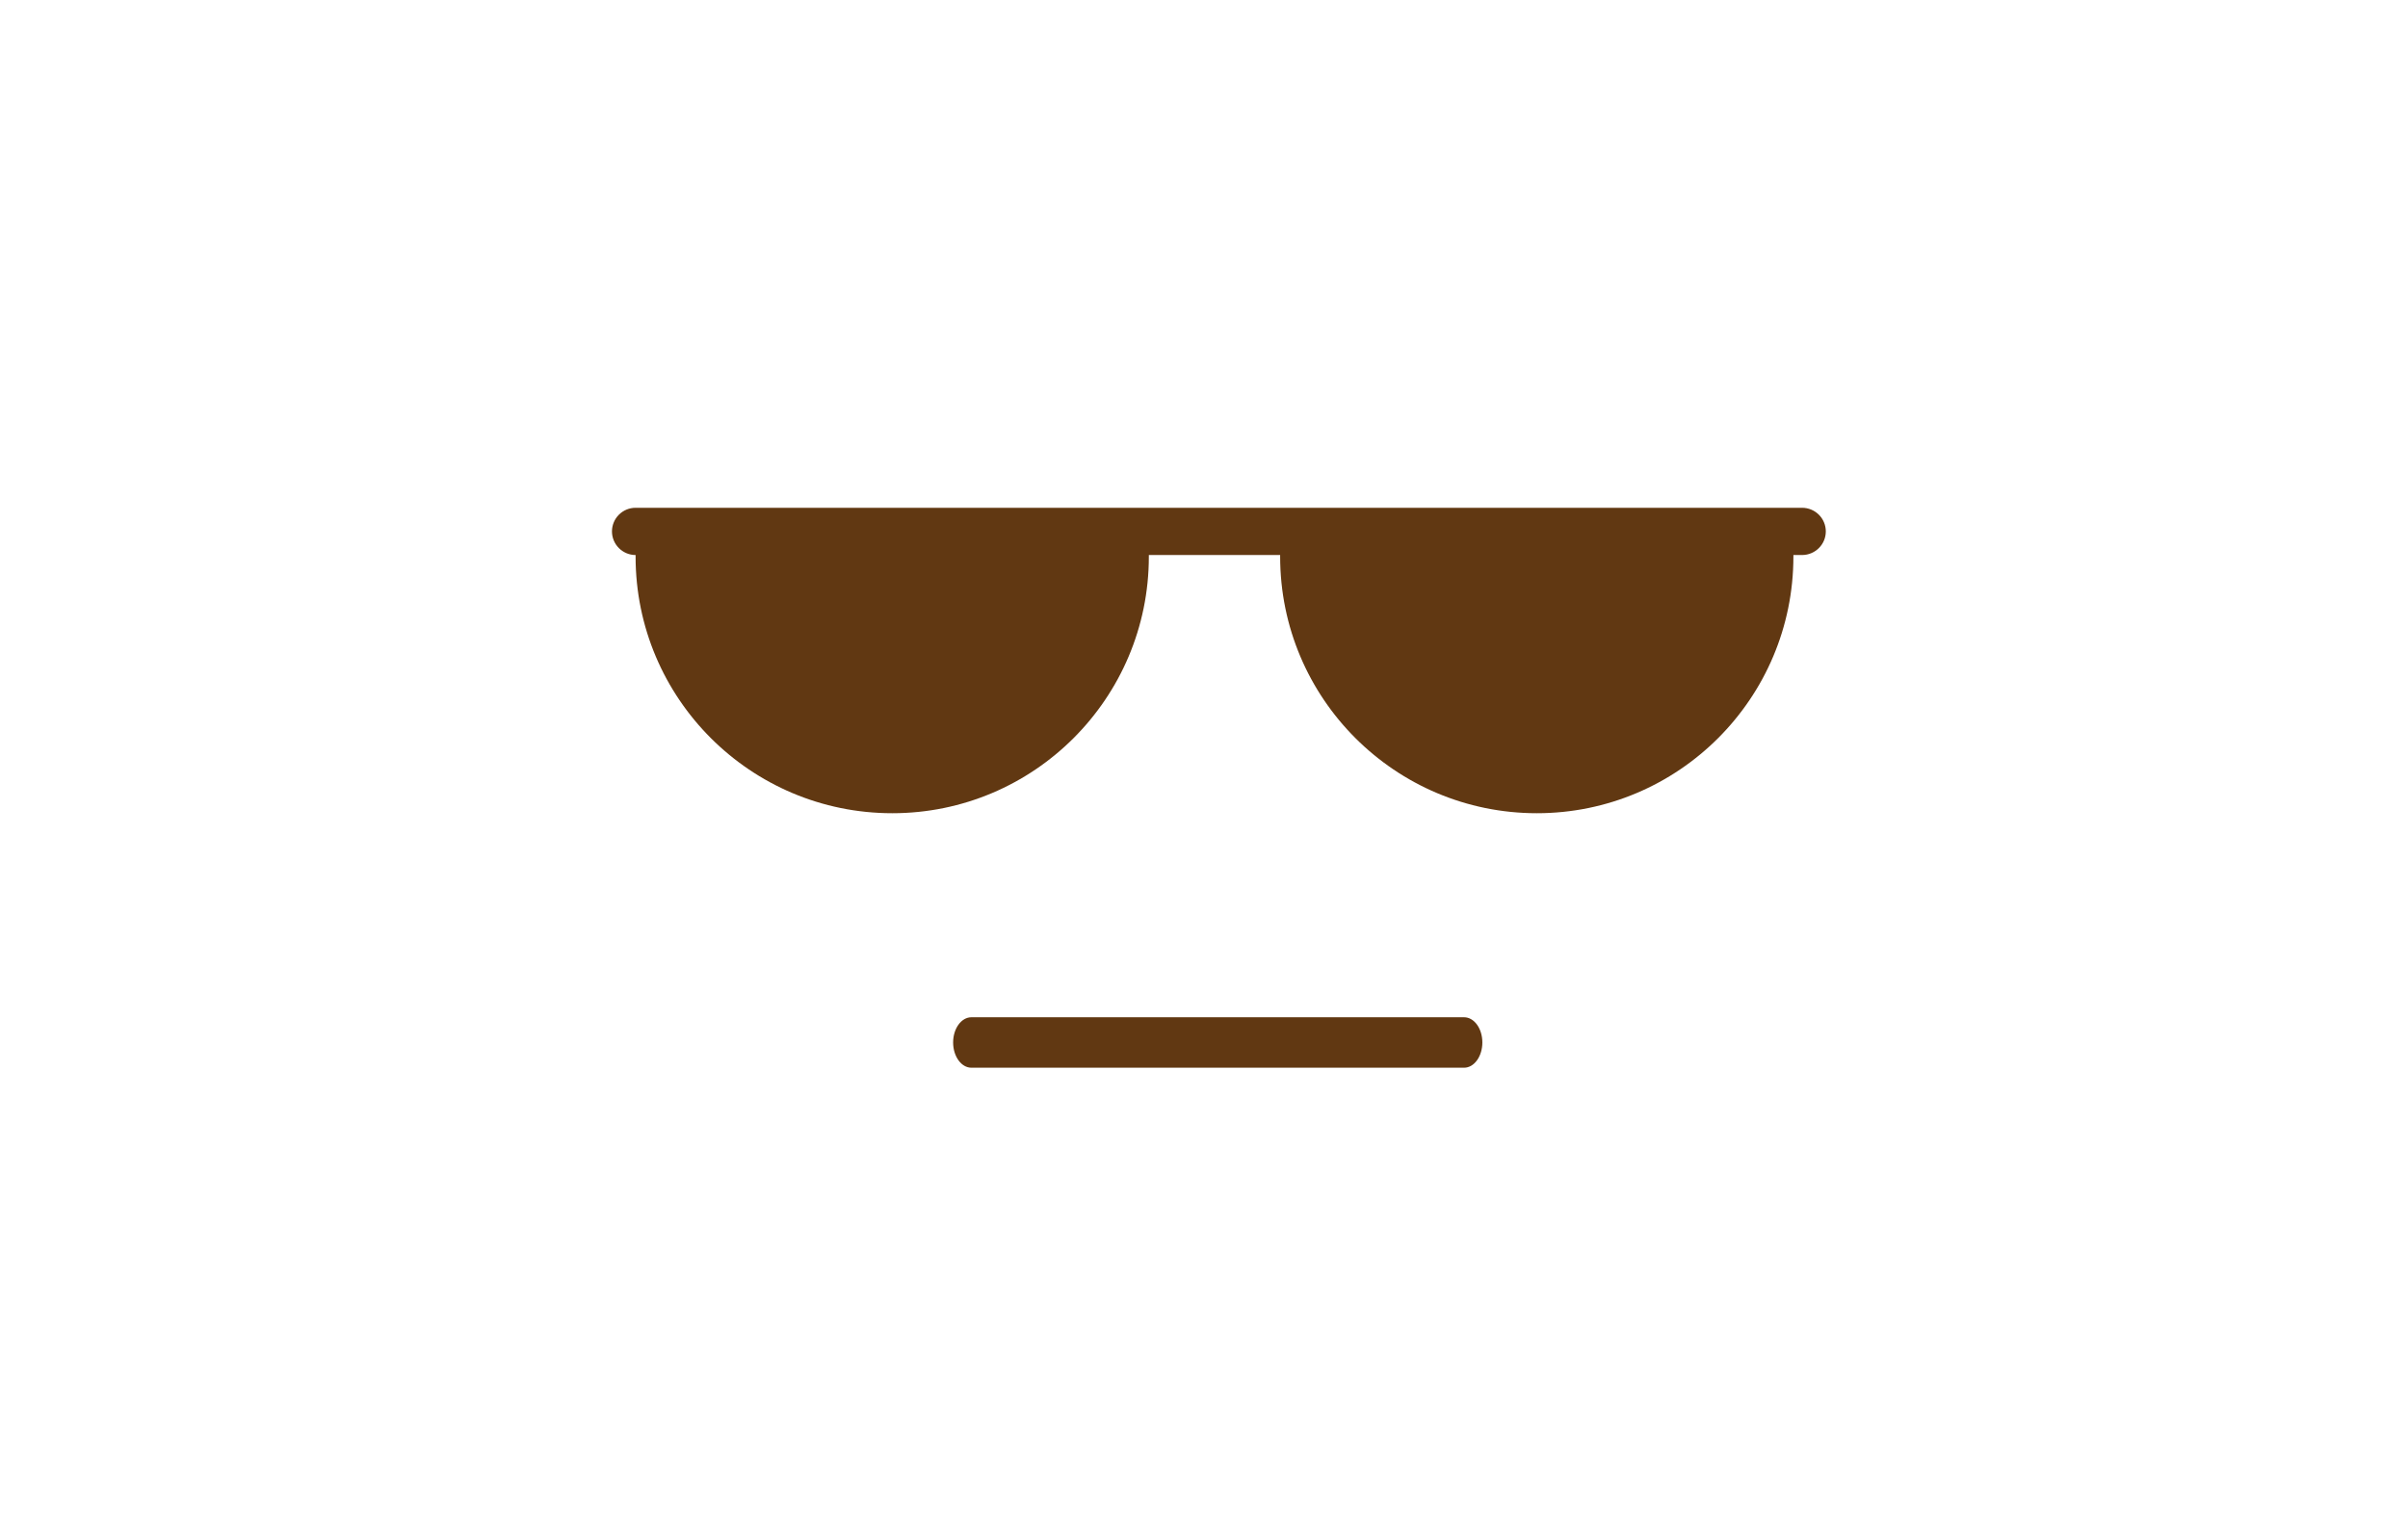 <?xml version="1.0" encoding="UTF-8" standalone="no"?>
<!DOCTYPE svg PUBLIC "-//W3C//DTD SVG 1.1//EN" "http://www.w3.org/Graphics/SVG/1.1/DTD/svg11.dtd">
<svg width="100%" height="100%" viewBox="0 0 159 100" version="1.1" xmlns="http://www.w3.org/2000/svg" xmlns:xlink="http://www.w3.org/1999/xlink" xml:space="preserve" xmlns:serif="http://www.serif.com/" style="fill-rule:evenodd;clip-rule:evenodd;stroke-linejoin:round;stroke-miterlimit:2;">
    <g transform="matrix(1,0,0,1,-2232.36,-9.908)">
        <g>
            <g transform="matrix(1,0,0,1,-27.132,0)">
                <g transform="matrix(1,0,0,1,1088.32,-1282.58)">
                    <path d="M1213.14,1329.14C1212.28,1329.14 1211.58,1328.44 1211.58,1327.58C1211.58,1326.72 1212.28,1326.02 1213.14,1326.02L1290.16,1326.02C1291.03,1326.02 1291.73,1326.72 1291.73,1327.58C1291.73,1328.44 1291.03,1329.14 1290.16,1329.14L1289.59,1329.14C1289.59,1329.18 1289.59,1329.21 1289.59,1329.24C1289.59,1338.6 1282,1346.19 1272.65,1346.19C1263.29,1346.19 1255.7,1338.6 1255.7,1329.24C1255.7,1329.21 1255.7,1329.18 1255.7,1329.14L1247.03,1329.14C1247.03,1329.18 1247.03,1329.21 1247.03,1329.24C1247.03,1338.6 1239.44,1346.19 1230.09,1346.19C1220.73,1346.19 1213.14,1338.6 1213.14,1329.24C1213.14,1329.21 1213.14,1329.18 1213.14,1329.14Z" style="fill:rgb(97,56,18);"/>
                </g>
                <g transform="matrix(0.722,0,0,1,675.314,0)">
                    <path d="M2282.99,80.416C2282.07,80.416 2281.32,79.669 2281.32,78.749C2281.32,77.829 2282.07,77.083 2282.99,77.083L2328.05,77.083C2328.97,77.083 2329.72,77.829 2329.72,78.749C2329.72,79.669 2328.97,80.416 2328.05,80.416L2282.99,80.416Z" style="fill:rgb(97,56,18);"/>
                </g>
            </g>
            <g transform="matrix(0.873,0,0,1,2091.67,0)">
                <rect x="161.117" y="9.908" width="181.174" height="99.333" style="fill:none;"/>
            </g>
        </g>
    </g>
</svg>
